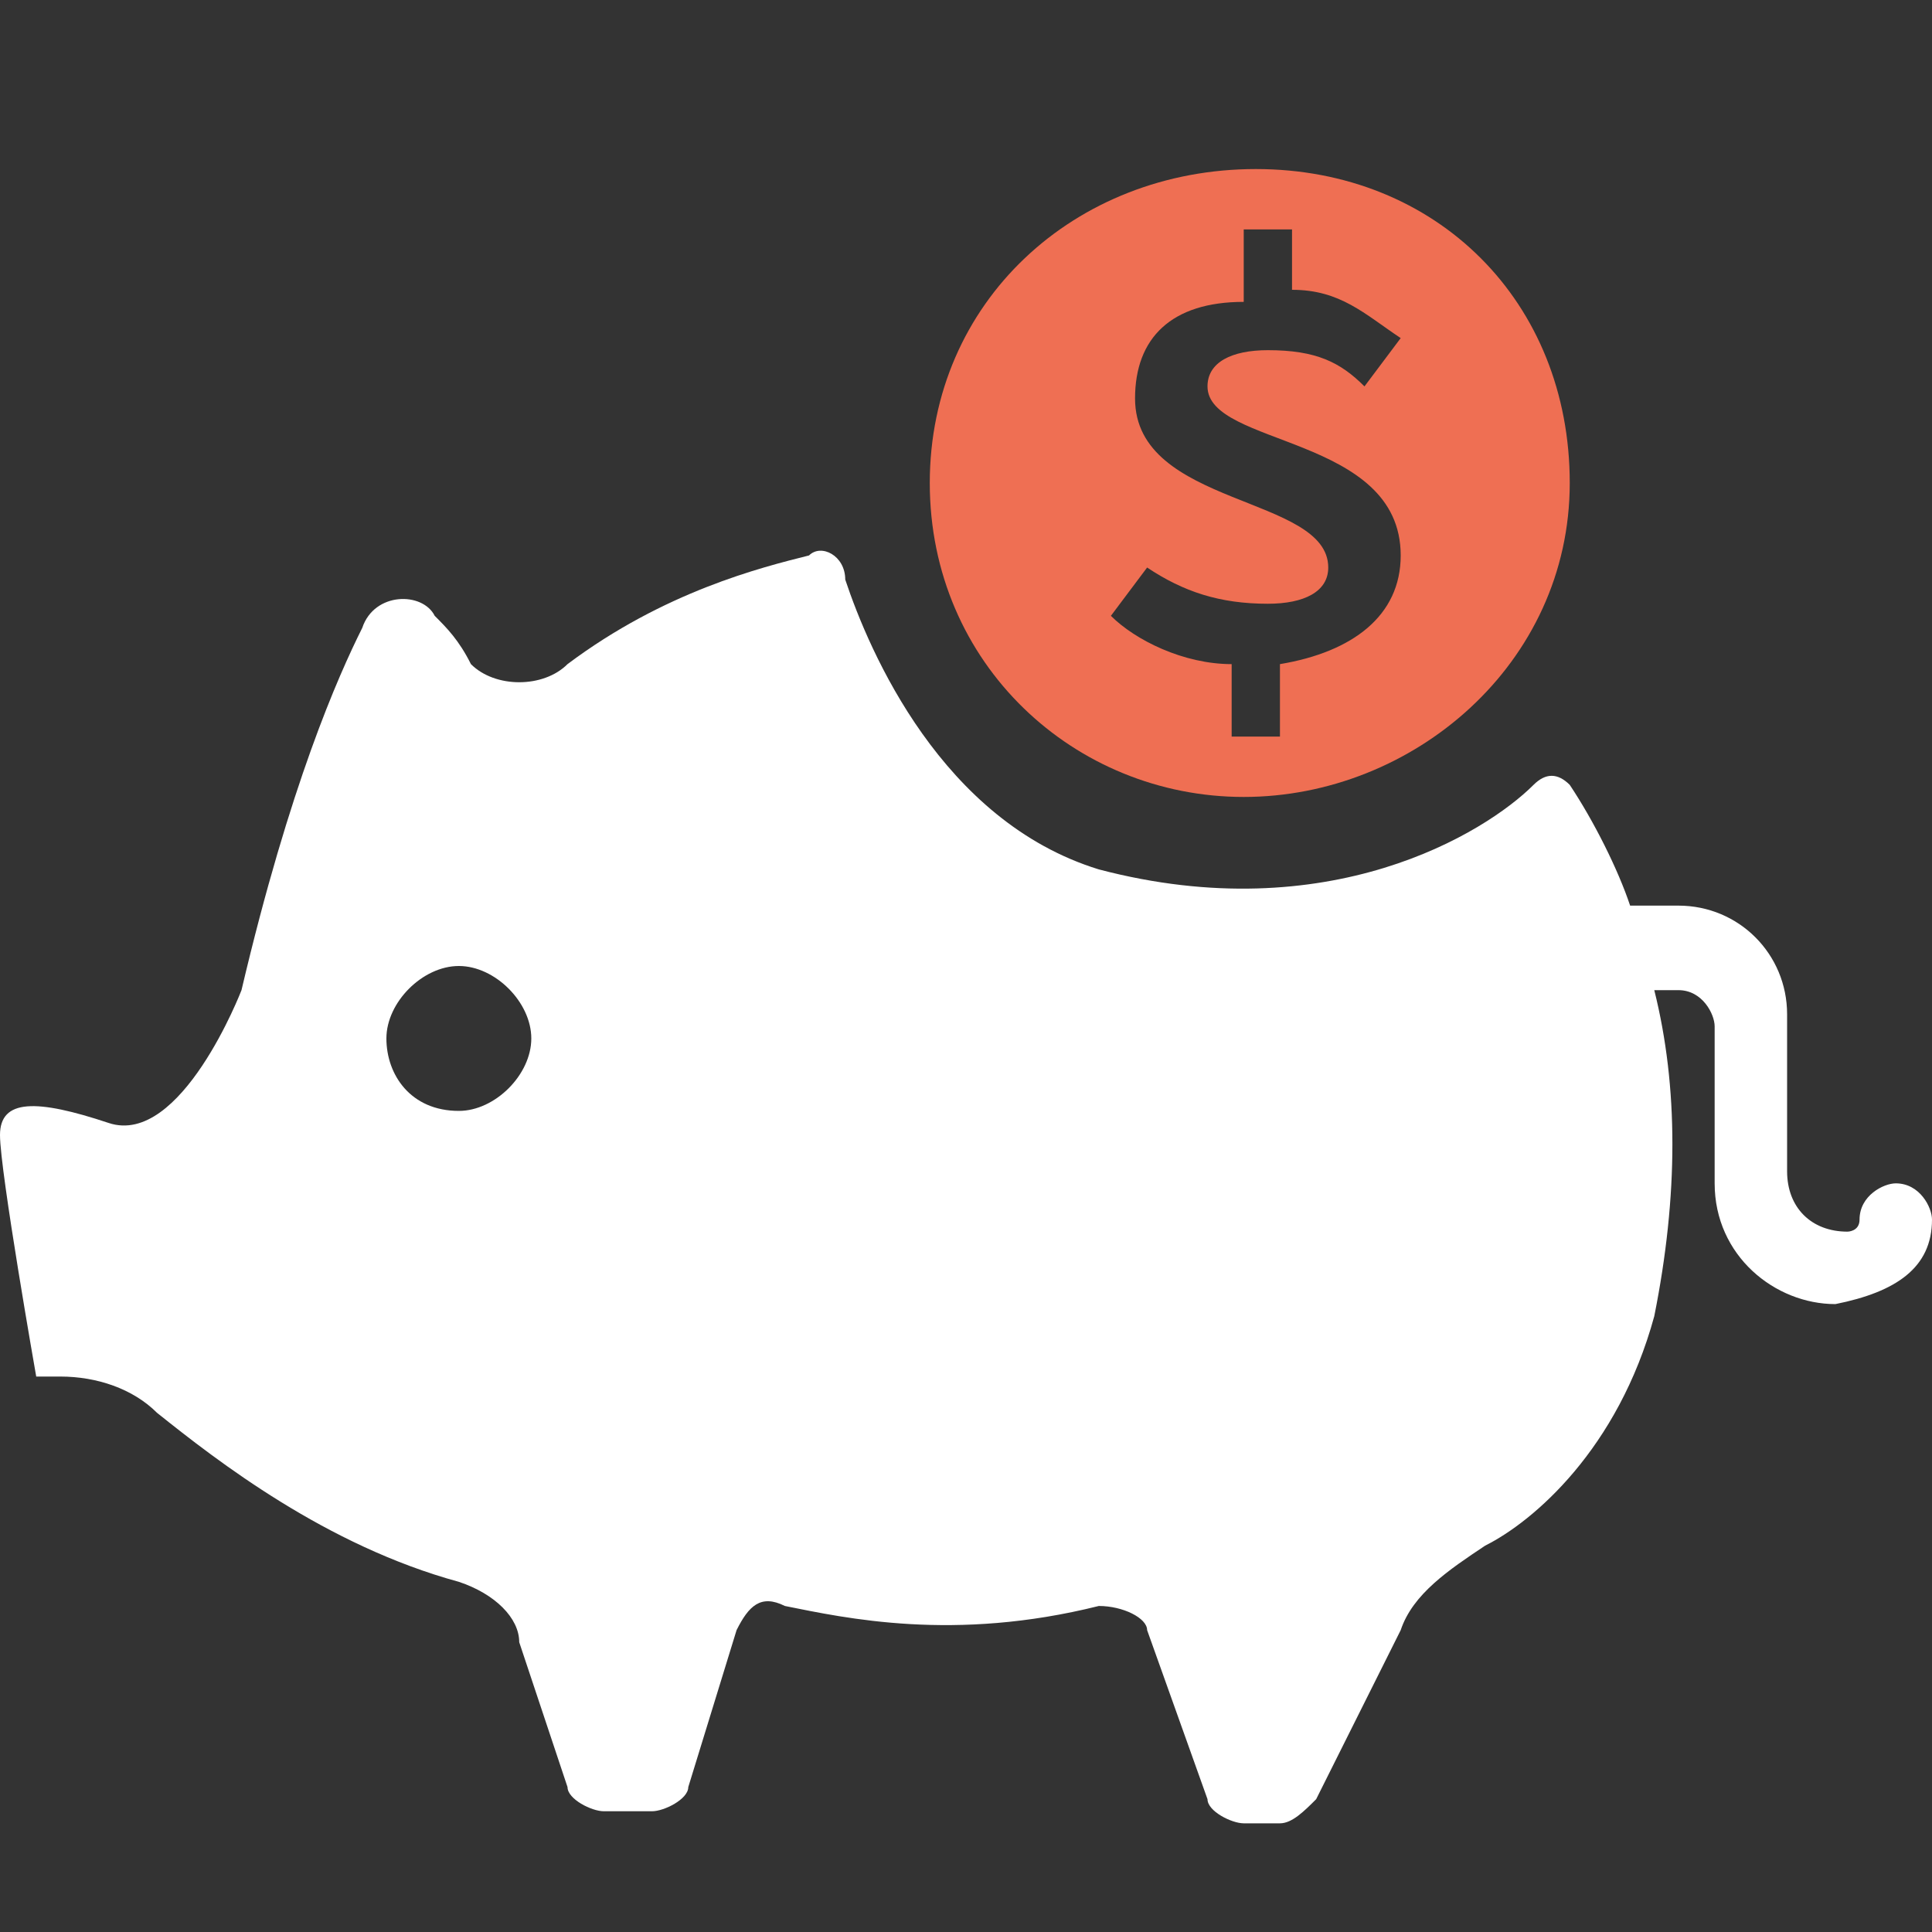 <?xml version="1.0" encoding="utf-8"?>
<!-- Generator: Adobe Illustrator 24.1.0, SVG Export Plug-In . SVG Version: 6.00 Build 0)  -->
<svg version="1.1" id="图层_1" xmlns="http://www.w3.org/2000/svg" xmlns:xlink="http://www.w3.org/1999/xlink" x="0px" y="0px"
	 viewBox="0 0 16 16" style="enable-background:new 0 0 16 16;" xml:space="preserve">
<rect x="0" y="0" width="16" height="16" fill="#333333" stroke="none"/>
<style type="text/css">
	.st0{fill:#ffffff;}
	.st1{fill:#EF6F53;}
</style>
<path class="st0" d="M16,10.1c0-0.1-0.1-0.3-0.3-0.3c-0.1,0-0.3,0.1-0.3,0.3c0,0.1-0.1,0.1-0.1,0.1h0c-0.3,0-0.5-0.2-0.5-0.5V8.4
	c0-0.5-0.4-0.9-0.9-0.9h-0.4c-0.1-0.3-0.3-0.7-0.5-1c-0.1-0.1-0.2-0.1-0.3,0c-0.4,0.4-1.7,1.2-3.6,0.7C7.8,6.8,7.2,5.4,7,4.8
	C7,4.6,6.8,4.5,6.7,4.6c-0.4,0.1-1.2,0.3-2,0.9c-0.2,0.2-0.6,0.2-0.8,0C3.8,5.3,3.7,5.2,3.6,5.1C3.5,4.9,3.1,4.9,3,5.2
	C2.8,5.6,2.4,6.5,2,8.2c0,0-0.5,1.3-1.1,1.1C0.3,9.1,0,9.1,0,9.4c0,0.3,0.3,2,0.3,2l0.2,0c0.3,0,0.6,0.1,0.8,0.3
	c0.5,0.4,1.4,1.1,2.5,1.4c0.3,0.1,0.5,0.3,0.5,0.5l0.4,1.2c0,0.1,0.2,0.2,0.3,0.2h0.4c0.1,0,0.3-0.1,0.3-0.2l0.4-1.3
	c0.1-0.2,0.2-0.3,0.4-0.2c0.5,0.1,1.4,0.3,2.6,0c0.2,0,0.4,0.1,0.4,0.2l0.5,1.4c0,0.1,0.2,0.2,0.3,0.2h0.3c0.1,0,0.2-0.1,0.3-0.2
	l0.7-1.4c0.1-0.3,0.4-0.5,0.7-0.7c0.4-0.2,1.1-0.8,1.4-1.9c0.2-1,0.2-1.9,0-2.7h0.2c0.2,0,0.3,0.2,0.3,0.3v1.3c0,0.6,0.5,1,1,1h0
	C15.7,10.7,16,10.5,16,10.1C16,10.1,16,10.1,16,10.1z M3.8,9.2c-0.4,0-0.6-0.3-0.6-0.6s0.3-0.6,0.6-0.6s0.6,0.3,0.6,0.6
	S4.1,9.2,3.8,9.2z"/>
<path class="st1" d="M10.4,1.4C8.9,1.4,7.7,2.5,7.7,4c0,1.5,1.2,2.6,2.6,2.6S13,5.5,13,4C13,2.5,11.9,1.4,10.4,1.4z M10.6,5.5v0.6
	h-0.4V5.5c-0.4,0-0.8-0.2-1-0.4l0.3-0.4c0.3,0.2,0.6,0.3,1,0.3C10.8,5,11,4.9,11,4.7c0-0.6-1.6-0.5-1.6-1.4c0-0.5,0.3-0.8,0.9-0.8
	V1.9h0.4v0.5c0.4,0,0.6,0.2,0.9,0.4l-0.3,0.4c-0.2-0.2-0.4-0.3-0.8-0.3c-0.3,0-0.5,0.1-0.5,0.3c0,0.5,1.6,0.4,1.6,1.4
	C11.6,5.1,11.2,5.4,10.6,5.5z"/>
</svg>
